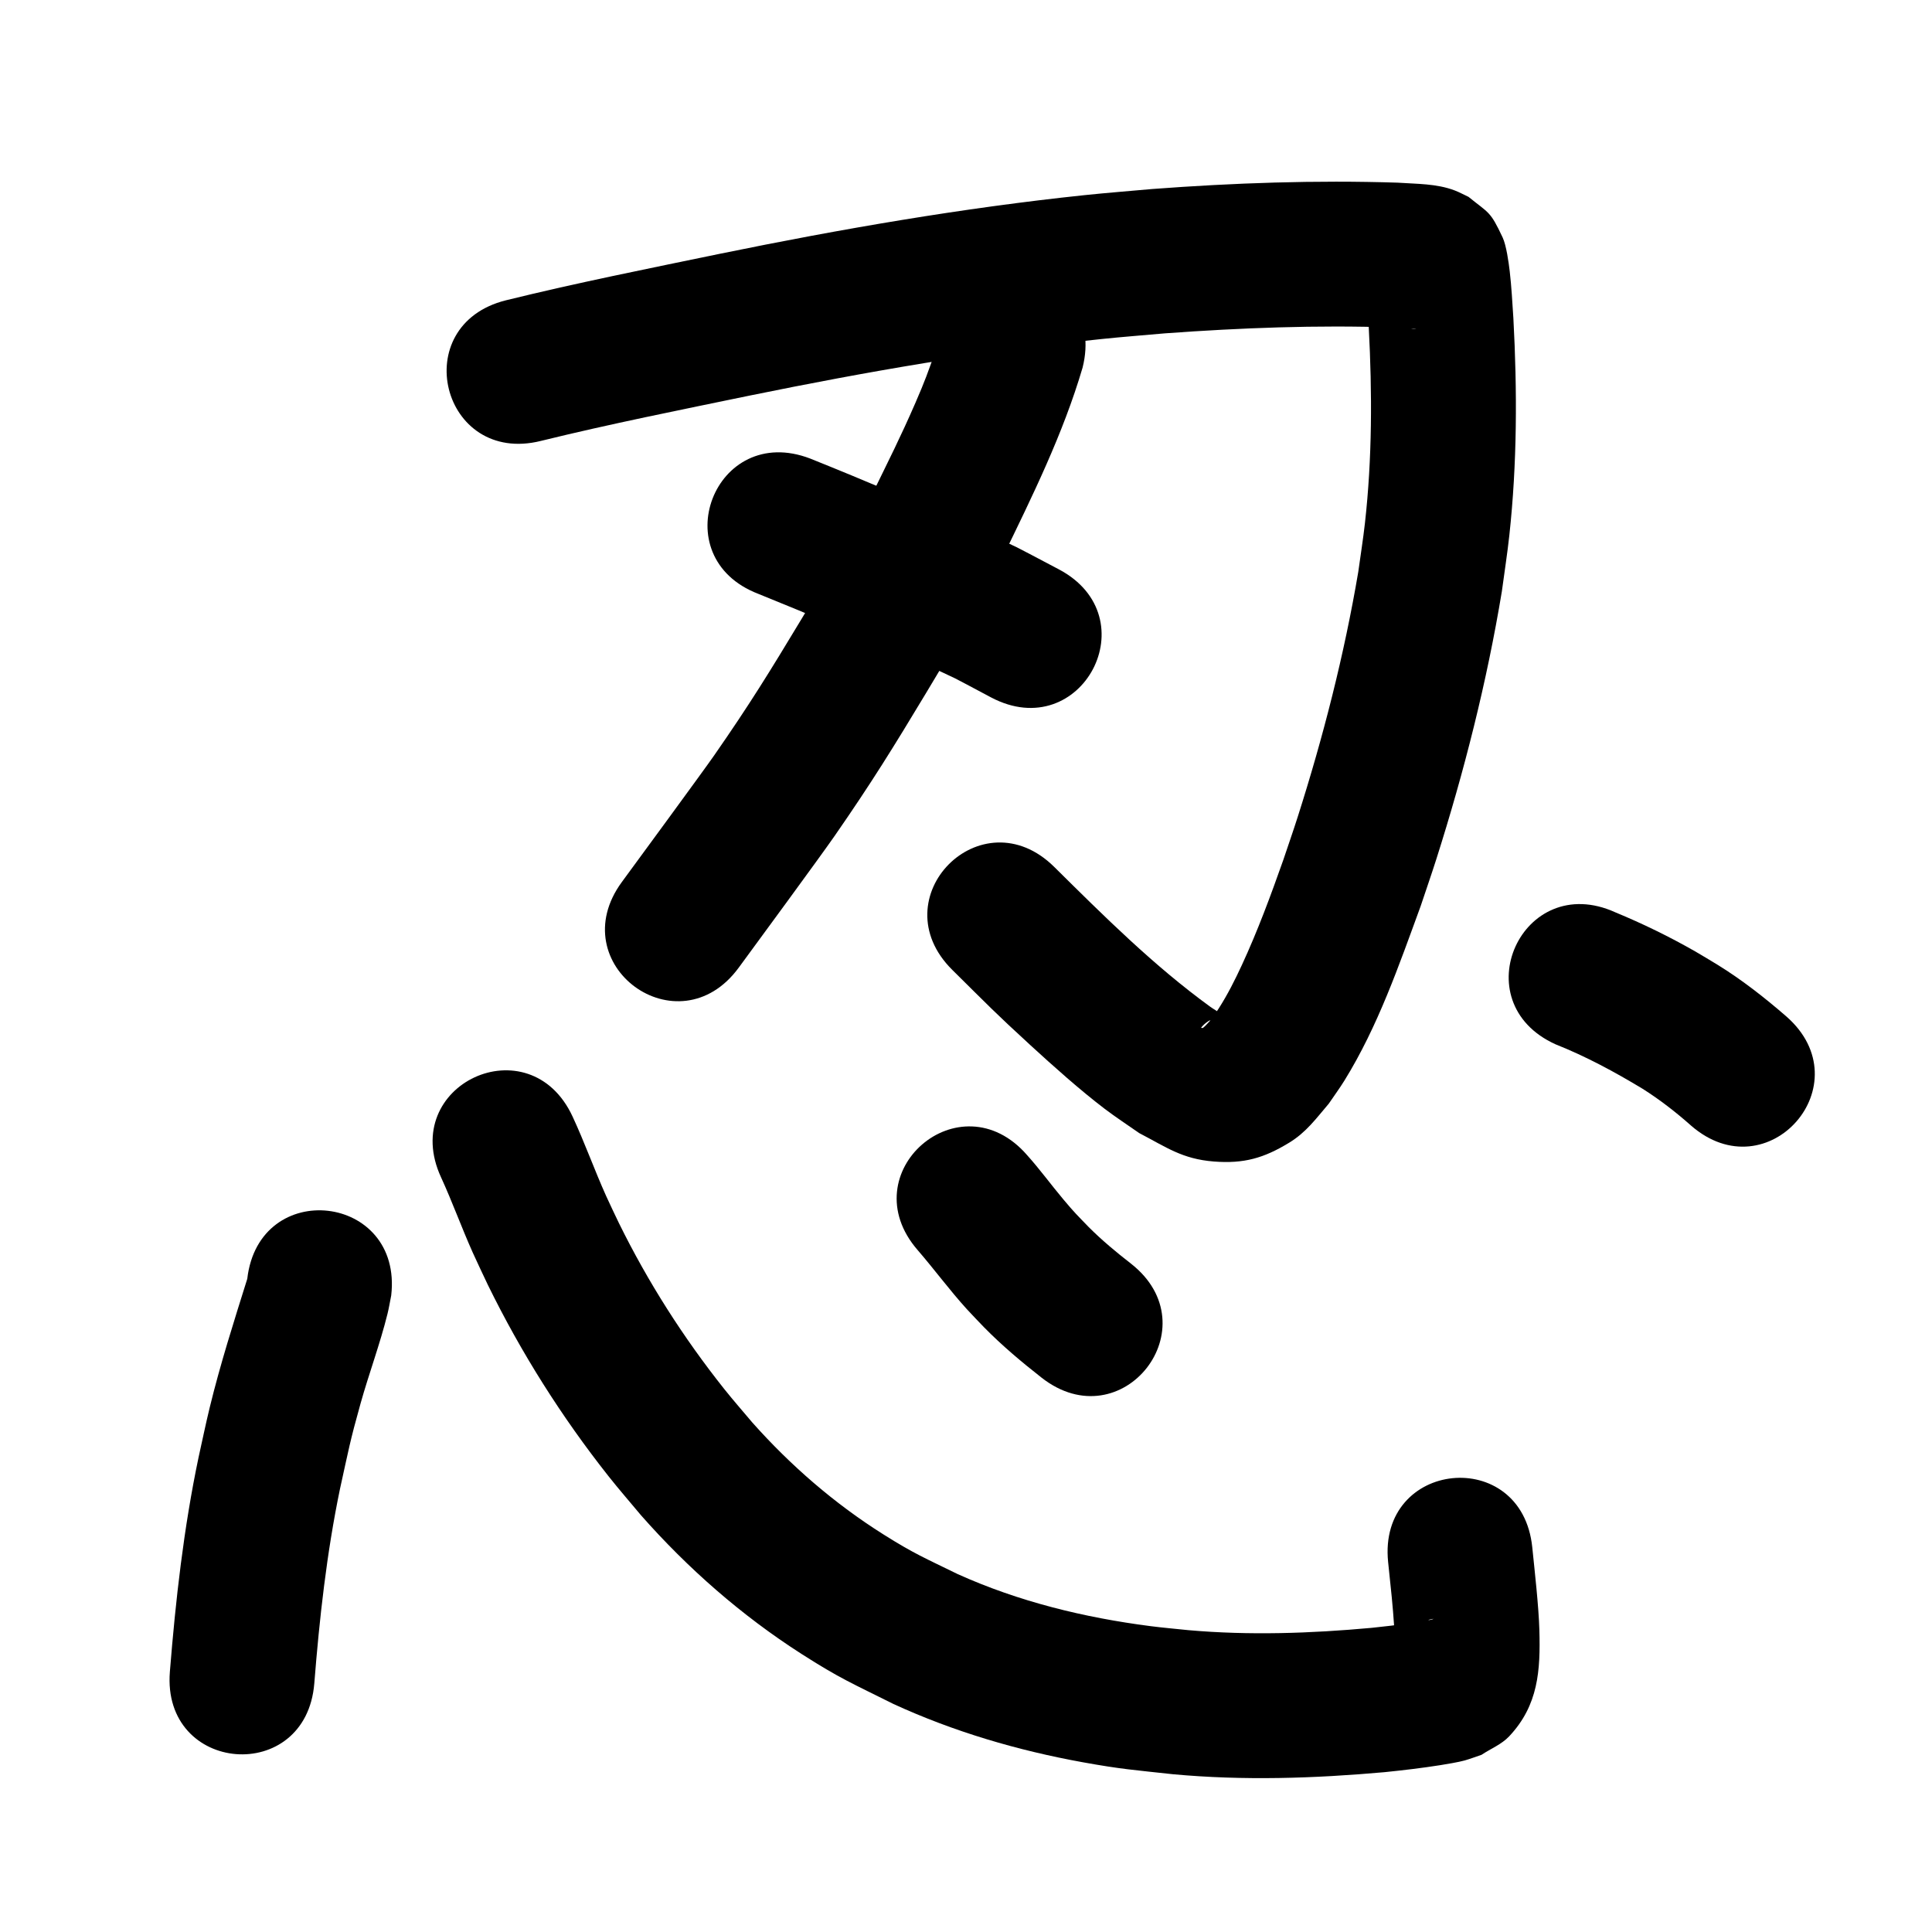<?xml version="1.0" ?>
<svg xmlns="http://www.w3.org/2000/svg" width="1000" height="1000">
<path d="m 280.003,228.206 c 35.833,-8.806 72.045,-16.007 108.173,-23.485 60.2,-12.306 120.848,-22.852 181.989,-29.237 10.94,-1.142 21.91,-1.967 32.865,-2.95 39.194,-2.851 78.551,-4.364 117.843,-3.034 3.901,0.721 8.126,-0.089 12.016,0.873 0.296,0.073 -0.615,0.005 -0.914,-0.057 -1.161,-0.238 -2.339,-0.44 -3.455,-0.838 -1.811,-0.645 -3.531,-1.519 -5.297,-2.278 -10.464,-8.03 -7.932,-4.628 -15.27,-16.861 -0.541,-0.901 -0.097,-2.889 -1.147,-2.937 -0.969,-0.044 0.187,1.931 0.271,2.897 0.889,10.216 0.605,7.022 1.399,19.319 1.775,33.697 1.773,67.572 -1.986,101.145 -0.945,8.44 -2.301,16.829 -3.452,25.243 -7.284,42.979 -18.123,85.357 -31.364,126.878 -2.38,7.462 -4.974,14.854 -7.462,22.281 -6.482,18.353 -13.238,36.647 -21.418,54.326 -3.614,7.81 -7.344,15.208 -11.959,22.452 -1.472,2.311 -3.185,4.459 -4.777,6.688 -1.124,1.122 -2.099,2.416 -3.371,3.366 -0.254,0.19 -1.141,0.1 -0.941,-0.147 1.048,-1.297 2.317,-2.455 3.743,-3.32 1.696,-1.029 3.775,-1.296 5.494,-2.287 0.429,-0.247 1.051,-0.925 0.724,-1.298 -1.401,-1.598 -3.435,-2.502 -5.152,-3.753 -29.344,-21.3 -55.163,-47.008 -80.866,-72.456 -37.704,-37.294 -90.447,16.028 -52.742,53.322 v 0 c 18.313,18.098 21.731,21.823 40.505,39.029 11.681,10.705 25.531,23.093 38.212,32.751 5.835,4.444 12,8.435 18,12.653 14.113,7.338 22.252,13.413 38.593,14.702 15.604,1.23 25.937,-1.768 38.992,-9.724 8.895,-5.421 13.942,-12.512 20.522,-20.216 2.703,-3.99 5.574,-7.87 8.109,-11.969 17.346,-28.051 28.196,-59.554 39.467,-90.346 2.698,-8.087 5.51,-16.137 8.093,-24.261 14.421,-45.361 26.161,-91.671 33.926,-138.644 1.286,-9.649 2.805,-19.269 3.858,-28.946 4.059,-37.307 4.107,-74.937 2.093,-112.371 -0.53,-8 -0.964,-16.316 -1.894,-24.306 -0.521,-4.479 -1.755,-13.442 -3.683,-17.545 -6.455,-13.738 -6.916,-12.286 -17.651,-20.979 -2.378,-1.105 -4.685,-2.379 -7.134,-3.315 -9.403,-3.596 -19.747,-3.331 -29.611,-4.03 -42.365,-1.363 -84.793,0.122 -127.05,3.296 -11.649,1.056 -23.313,1.945 -34.946,3.167 -63.282,6.647 -126.06,17.531 -188.372,30.273 -37.116,7.683 -74.314,15.093 -111.123,24.158 -51.456,12.835 -33.304,85.606 18.152,72.77 z"/>
<path d="m 487.595,172.039 c -0.276,0.772 -0.552,1.543 -0.828,2.315 -0.836,2.401 -1.656,4.808 -2.507,7.203 -3.9,10.986 -5.491,15.593 -10.458,26.995 -7.828,17.97 -13.618,29.295 -22.447,47.425 -5.476,10.153 -10.741,20.422 -16.427,30.458 -6.439,11.367 -13.196,22.553 -19.941,33.742 -16.63,27.584 -26.922,44.334 -45.327,70.8 -6.117,8.796 -41.154,56.489 -47.778,65.526 -31.351,42.774 29.141,87.111 60.492,44.336 v 0 c 8.861,-12.09 41.867,-56.983 49.709,-68.289 18.933,-27.295 30.453,-45.923 47.499,-74.263 7.241,-12.038 14.486,-24.077 21.389,-36.311 6.171,-10.938 11.884,-22.128 17.826,-33.192 15.579,-32.06 31.45,-64.207 41.548,-98.518 12.889,-51.443 -59.862,-69.671 -72.751,-18.228 z"/>
<path d="m 392.505,307.379 c 27.694,11.138 55.128,22.918 82.543,34.725 25.729,12.024 13.073,5.719 37.976,18.902 46.922,24.715 81.874,-41.642 34.953,-66.358 v 0 c -28.826,-15.118 -14.397,-7.99 -43.266,-21.43 -28.338,-12.202 -56.692,-24.387 -85.335,-35.861 -49.512,-19.001 -76.383,51.02 -26.871,70.021 z"/>
<path d="m 127.986,661.921 c -6.943,22.15 -14.013,44.267 -19.497,66.843 -2.07,8.519 -3.824,17.111 -5.736,25.666 -7.663,36.555 -11.85,73.68 -14.828,110.867 -4.212,52.865 70.551,58.822 74.763,5.956 v 0 c 2.671,-33.718 6.407,-67.384 13.276,-100.541 4.531,-20.486 5.07,-24.306 10.634,-44.179 4.359,-15.568 10.076,-30.784 13.967,-46.482 0.778,-3.141 1.283,-6.343 1.924,-9.515 6.092,-52.682 -68.411,-61.298 -74.503,-8.616 z"/>
<path d="m 228.323,609.459 c 5.857,12.783 10.621,26.029 16.366,38.862 2.517,5.622 5.221,11.159 7.832,16.739 17.179,35.091 38.19,68.337 62.424,98.991 5.452,6.896 11.243,13.518 16.864,20.277 24.269,27.537 52.047,51.869 82.973,71.69 20.062,12.858 26.489,15.374 47.648,25.95 31.219,14.345 64.259,24.058 98.021,30.173 20.005,3.623 26.613,4 46.635,6.194 36.458,3.375 73.103,2.185 109.51,-1.06 9.653,-0.988 19.296,-2.121 28.882,-3.633 2.886,-0.455 9.729,-1.601 12.619,-2.428 2.959,-0.846 5.837,-1.955 8.755,-2.933 4.759,-3.18 10.351,-5.375 14.277,-9.54 15.182,-16.107 16.23,-34.22 15.651,-54.979 -0.344,-12.354 -2.453,-30.79 -3.677,-42.879 -5.377,-52.76 -79.991,-45.155 -74.613,7.605 v 0 c 1.755,17.09 2.185,19.727 3.291,35.583 0.189,2.706 -0.302,5.513 0.424,8.126 0.167,0.602 1.101,-0.629 1.532,-1.082 10.748,-11.307 2.769,-5.761 16.101,-12.8 0.652,-0.102 2.542,-0.608 1.955,-0.307 -0.778,0.399 -1.693,0.443 -2.551,0.613 -1.568,0.31 -3.145,0.574 -4.724,0.826 -4.635,0.741 -10.049,1.472 -14.649,2.021 -3.329,0.397 -6.665,0.74 -9.997,1.109 -31.487,2.867 -63.189,3.97 -94.736,1.191 -6.541,-0.693 -13.099,-1.24 -19.622,-2.08 -34.321,-4.424 -68.143,-12.666 -99.776,-26.918 -16.942,-8.31 -22.373,-10.421 -38.424,-20.527 -25.322,-15.943 -48.058,-35.638 -67.929,-57.979 -4.832,-5.763 -9.813,-11.403 -14.496,-17.288 -21.128,-26.553 -39.498,-55.359 -54.482,-85.799 -2.223,-4.711 -4.534,-9.382 -6.668,-14.133 -6.09,-13.559 -11.082,-27.587 -17.345,-41.071 -22.265,-48.133 -90.335,-16.646 -68.07,31.487 z"/>
<path d="m 474.99,647.063 c 8.647,9.997 16.467,20.662 25.358,30.459 2.902,3.198 5.945,6.266 8.917,9.4 9.282,9.469 19.441,17.984 29.856,26.161 41.779,32.665 87.974,-26.42 46.195,-59.085 v 0 c -7.592,-5.9 -14.991,-12.057 -21.799,-18.862 -6.411,-6.66 -7.022,-7.075 -13.04,-14.227 -6.389,-7.592 -12.227,-15.643 -18.864,-23.028 -34.777,-40.038 -91.4,9.144 -56.622,49.182 z"/>
<path d="m 805.134,540.53 c 15.748,6.257 30.66,14.303 45.136,23.059 8.84,5.598 17.108,12.006 24.927,18.941 39.918,34.915 89.295,-21.538 49.377,-56.453 v 0 c -11.251,-9.756 -22.979,-18.952 -35.681,-26.779 -3.854,-2.303 -7.663,-4.683 -11.562,-6.909 -13.286,-7.589 -27.083,-14.316 -41.22,-20.162 -48.298,-21.905 -79.276,46.399 -30.978,68.304 z"/>
</svg>
